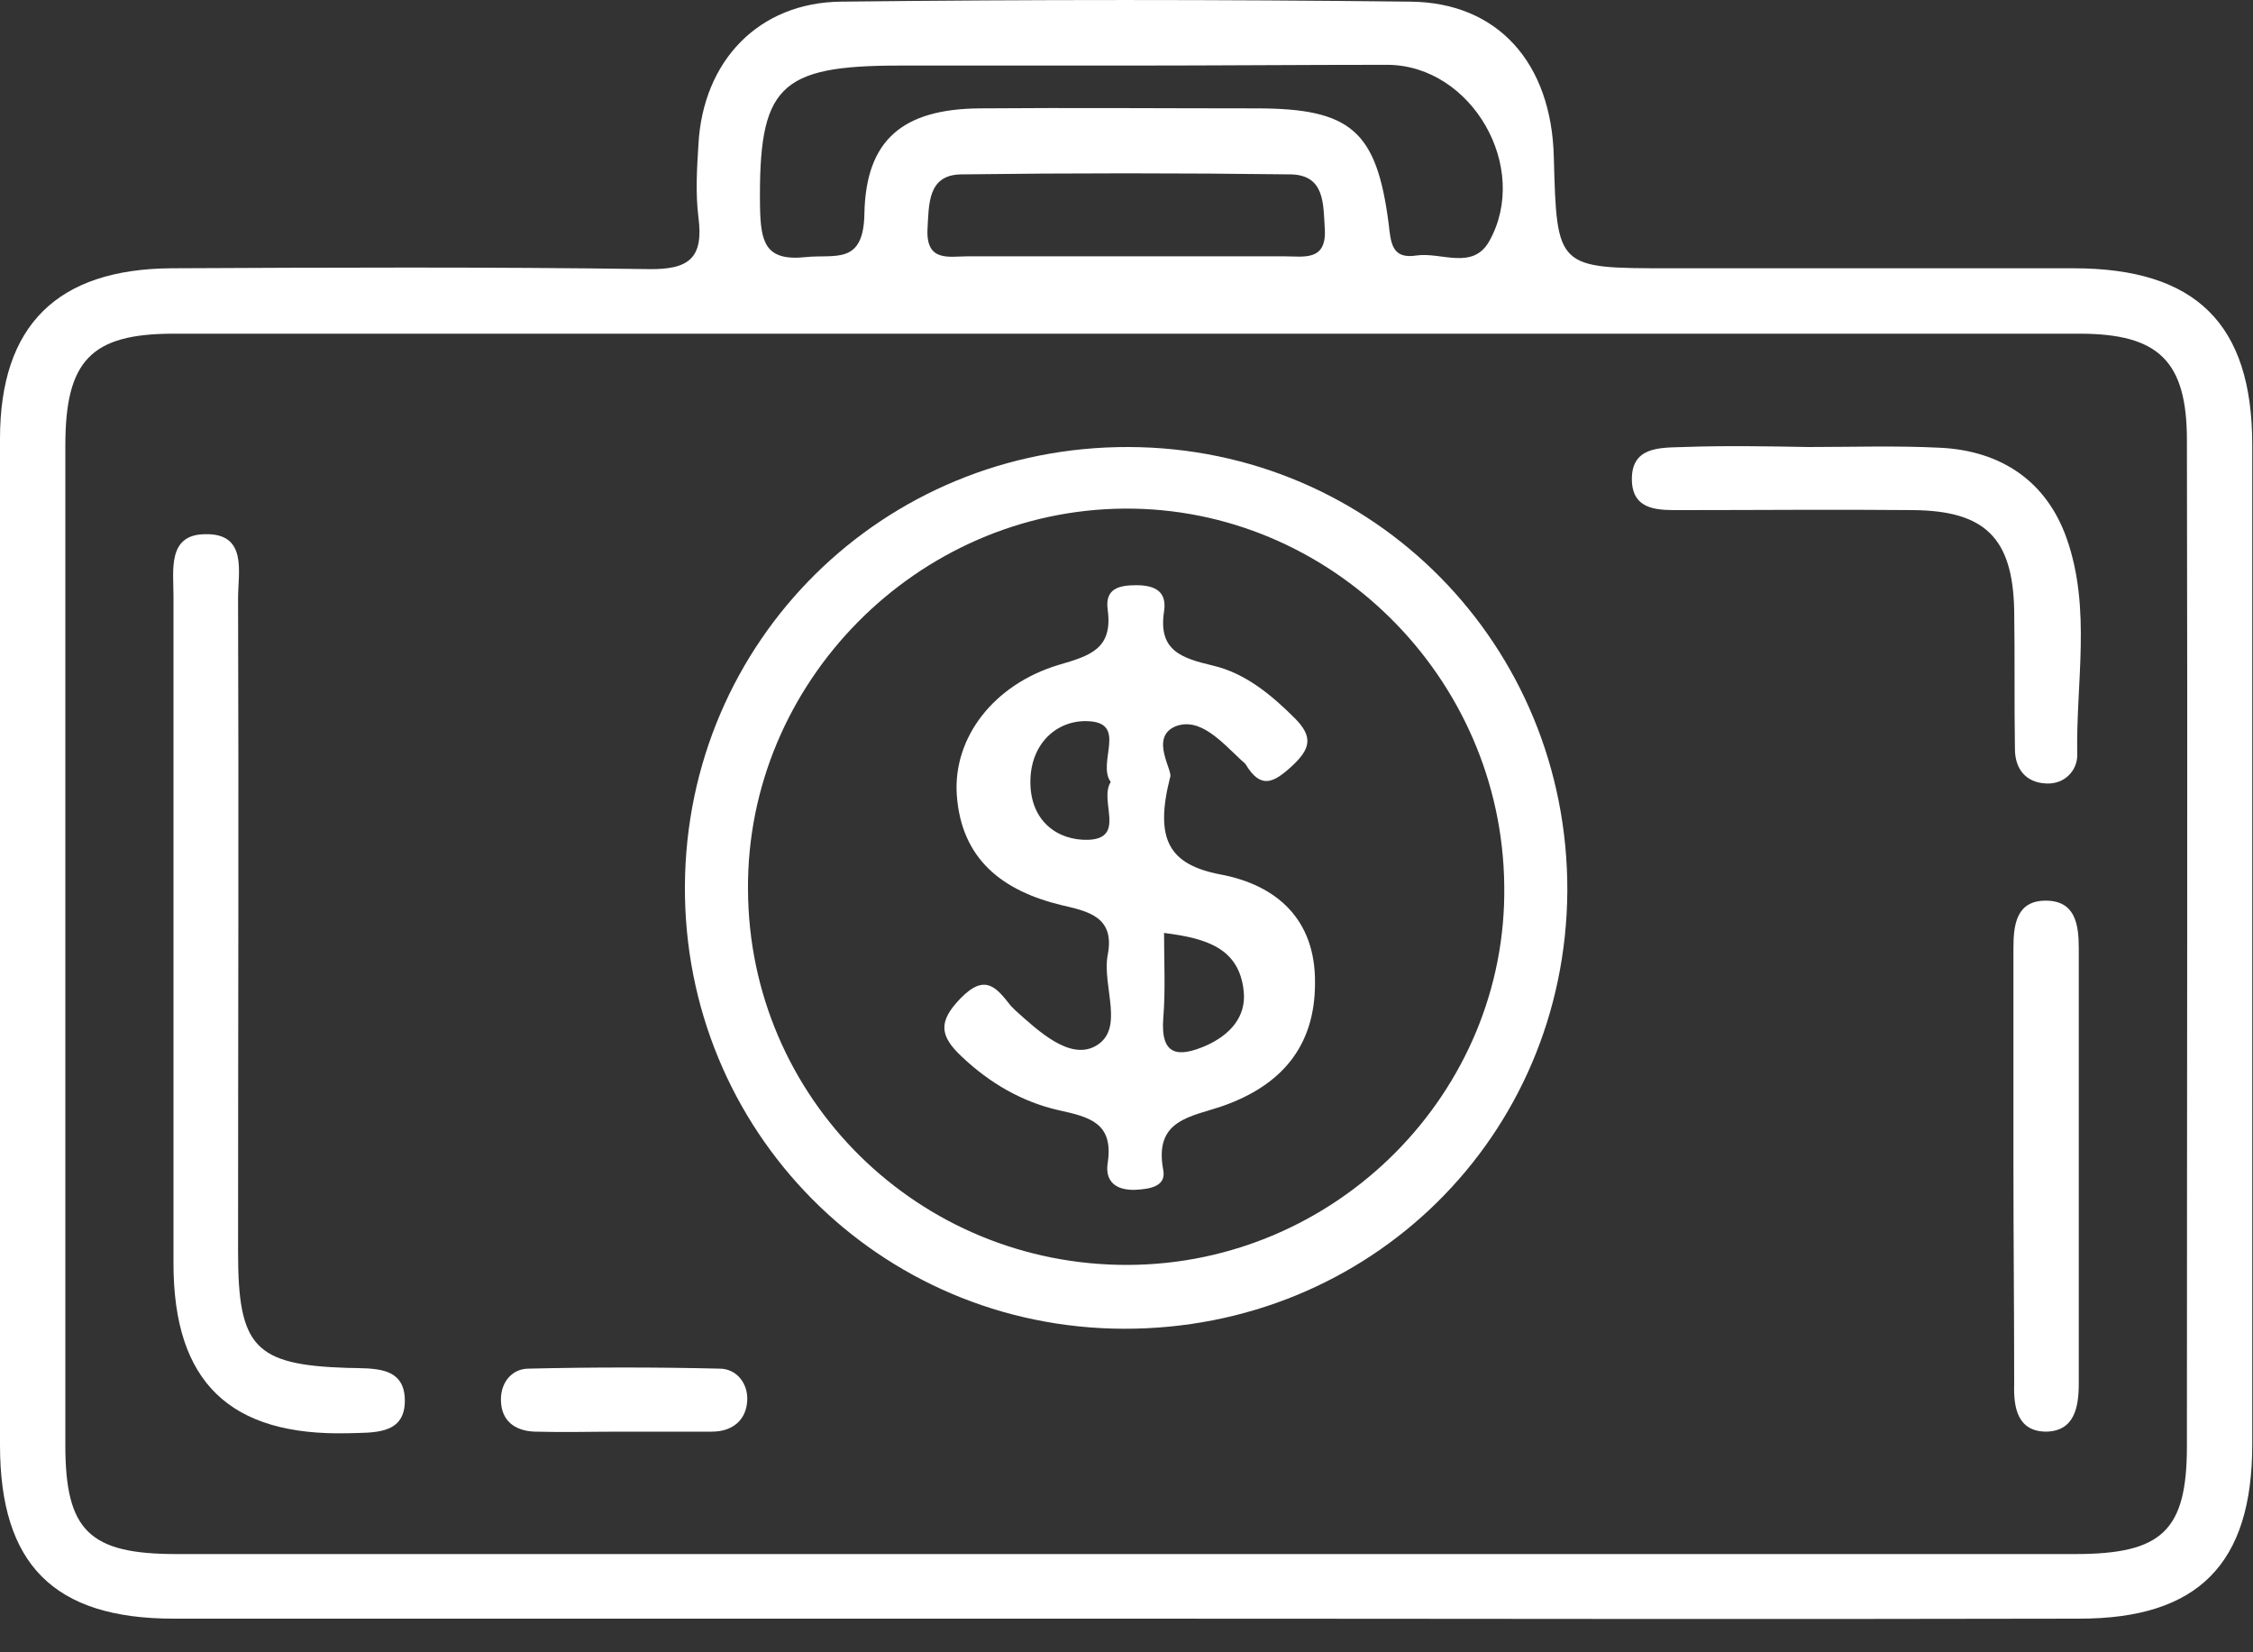 <svg width="30" height="22" viewBox="0 0 30 22" fill="none" xmlns="http://www.w3.org/2000/svg">
<rect x="0" y="0" width="30" height="22" fill="#333333" stroke="none"/>
<path d="M15 21.552C10.77 21.552 6.54 21.552 2.31 21.552C0.72 21.552 0 20.832 0 19.242C0 14.773 0 10.312 0 5.843C0 4.333 0.76 3.583 2.28 3.572C4.4 3.562 6.51 3.553 8.63 3.583C9.18 3.593 9.37 3.433 9.3 2.893C9.26 2.573 9.28 2.243 9.3 1.923C9.36 0.813 10.1 0.033 11.2 0.022C13.73 -0.007 16.25 -0.007 18.78 0.022C19.95 0.033 20.66 0.843 20.69 2.093C20.73 3.573 20.73 3.572 22.23 3.572C24.02 3.572 25.81 3.572 27.61 3.572C29.24 3.572 29.99 4.313 29.99 5.923C29.99 10.363 29.99 14.793 29.99 19.233C29.99 20.823 29.27 21.552 27.69 21.552C23.46 21.562 19.23 21.552 15 21.552ZM14.94 20.692C19.17 20.692 23.4 20.692 27.63 20.692C28.79 20.692 29.12 20.383 29.12 19.253C29.12 14.793 29.13 10.322 29.12 5.863C29.12 4.813 28.75 4.443 27.69 4.443C19.23 4.443 10.77 4.443 2.31 4.443C1.21 4.443 0.87 4.803 0.87 5.933C0.87 10.373 0.87 14.803 0.87 19.242C0.87 20.383 1.19 20.692 2.35 20.692C6.54 20.692 10.74 20.692 14.94 20.692ZM15.06 0.873C14.03 0.873 13.01 0.873 11.98 0.873C10.36 0.873 10.1 1.153 10.12 2.753C10.13 3.213 10.18 3.483 10.73 3.423C11.12 3.383 11.5 3.533 11.51 2.843C11.53 1.853 12.03 1.453 13.04 1.443C14.27 1.433 15.5 1.443 16.73 1.443C17.99 1.443 18.33 1.743 18.49 2.973C18.52 3.233 18.53 3.453 18.86 3.402C19.19 3.353 19.61 3.603 19.83 3.212C20.38 2.232 19.6 0.873 18.48 0.863C17.34 0.863 16.2 0.873 15.06 0.873ZM14.91 3.413C15.64 3.413 16.38 3.413 17.11 3.413C17.36 3.413 17.67 3.482 17.64 3.042C17.62 2.712 17.64 2.333 17.19 2.322C15.72 2.303 14.26 2.303 12.79 2.322C12.35 2.333 12.37 2.723 12.35 3.053C12.33 3.493 12.64 3.413 12.88 3.413C13.56 3.413 14.23 3.413 14.91 3.413Z" fill="white"/>
<path d="M14.96 17.692C11.7 17.682 9.1 15.052 9.12 11.792C9.14 8.532 11.76 5.942 15.03 5.952C18.29 5.962 20.88 8.592 20.87 11.862C20.85 15.132 18.24 17.702 14.96 17.692ZM15.02 16.842C17.8 16.832 20.07 14.542 20.03 11.792C20 9.012 17.71 6.752 14.97 6.772C12.21 6.792 9.94 9.092 9.96 11.842C9.97 14.622 12.23 16.852 15.02 16.842Z" fill="white"/>
<path d="M2.31 12.413C2.31 10.923 2.31 9.423 2.31 7.933C2.31 7.593 2.23 7.123 2.72 7.113C3.3 7.093 3.17 7.613 3.17 7.963C3.18 10.863 3.17 13.763 3.17 16.673C3.17 17.933 3.39 18.173 4.62 18.213C4.98 18.223 5.41 18.183 5.39 18.683C5.37 19.103 4.97 19.073 4.64 19.083C3.06 19.123 2.31 18.403 2.31 16.823C2.31 15.343 2.31 13.883 2.31 12.413Z" fill="white"/>
<path d="M24.08 5.952C24.67 5.952 25.25 5.932 25.84 5.962C26.64 6.002 27.25 6.402 27.52 7.172C27.85 8.112 27.64 9.092 27.66 10.053C27.66 10.262 27.49 10.443 27.25 10.432C26.97 10.422 26.83 10.232 26.83 9.972C26.82 9.352 26.83 8.742 26.82 8.122C26.8 7.172 26.44 6.802 25.48 6.792C24.45 6.782 23.43 6.792 22.4 6.792C22.11 6.792 21.75 6.812 21.73 6.412C21.71 5.942 22.1 5.962 22.42 5.952C22.97 5.932 23.52 5.942 24.08 5.952C24.08 5.942 24.08 5.942 24.08 5.952Z" fill="white"/>
<path d="M26.81 15.522C26.81 14.552 26.81 13.592 26.81 12.622C26.81 12.312 26.85 11.992 27.24 11.992C27.63 11.992 27.68 12.302 27.68 12.622C27.68 14.552 27.68 16.482 27.68 18.422C27.68 18.742 27.62 19.052 27.25 19.062C26.87 19.062 26.81 18.752 26.82 18.432C26.82 17.452 26.81 16.482 26.81 15.522Z" fill="white"/>
<path d="M8.26 19.062C7.88 19.062 7.5 19.073 7.12 19.062C6.85 19.052 6.67 18.913 6.67 18.633C6.67 18.402 6.82 18.223 7.04 18.223C7.89 18.203 8.73 18.203 9.58 18.223C9.81 18.223 9.96 18.422 9.95 18.642C9.94 18.902 9.76 19.062 9.48 19.062C9.08 19.062 8.67 19.062 8.26 19.062Z" fill="white"/>
<path d="M15.58 10.352C15.37 11.182 15.57 11.512 16.25 11.643C17 11.783 17.52 12.242 17.51 13.092C17.51 13.943 17.05 14.453 16.29 14.723C15.86 14.873 15.36 14.902 15.49 15.582C15.53 15.803 15.3 15.832 15.12 15.842C14.86 15.852 14.71 15.732 14.75 15.482C14.83 14.953 14.51 14.873 14.1 14.783C13.61 14.672 13.18 14.422 12.81 14.072C12.51 13.793 12.49 13.602 12.79 13.293C13.12 12.953 13.27 13.152 13.46 13.393C13.48 13.412 13.5 13.432 13.52 13.453C13.83 13.732 14.24 14.113 14.58 13.932C14.99 13.713 14.67 13.133 14.75 12.713C14.85 12.203 14.48 12.133 14.14 12.053C13.35 11.863 12.8 11.443 12.74 10.582C12.69 9.822 13.23 9.112 14.1 8.852C14.51 8.732 14.82 8.642 14.75 8.122C14.71 7.842 14.89 7.792 15.13 7.792C15.39 7.792 15.54 7.882 15.5 8.142C15.42 8.662 15.73 8.762 16.15 8.862C16.58 8.962 16.93 9.252 17.24 9.562C17.49 9.812 17.45 9.972 17.2 10.203C16.96 10.422 16.79 10.512 16.59 10.182C16.58 10.162 16.55 10.143 16.53 10.123C16.27 9.882 15.98 9.542 15.65 9.672C15.3 9.822 15.63 10.273 15.58 10.352ZM14.79 10.412C14.6 10.152 15.03 9.612 14.47 9.602C14.07 9.592 13.72 9.902 13.72 10.412C13.72 10.932 14.08 11.193 14.49 11.182C15 11.162 14.63 10.662 14.79 10.412ZM15.5 12.422C15.5 12.812 15.52 13.182 15.49 13.553C15.45 14.062 15.69 14.082 16.06 13.922C16.37 13.783 16.6 13.543 16.56 13.193C16.5 12.623 16.06 12.492 15.5 12.422Z" fill="white"/>
</svg>
